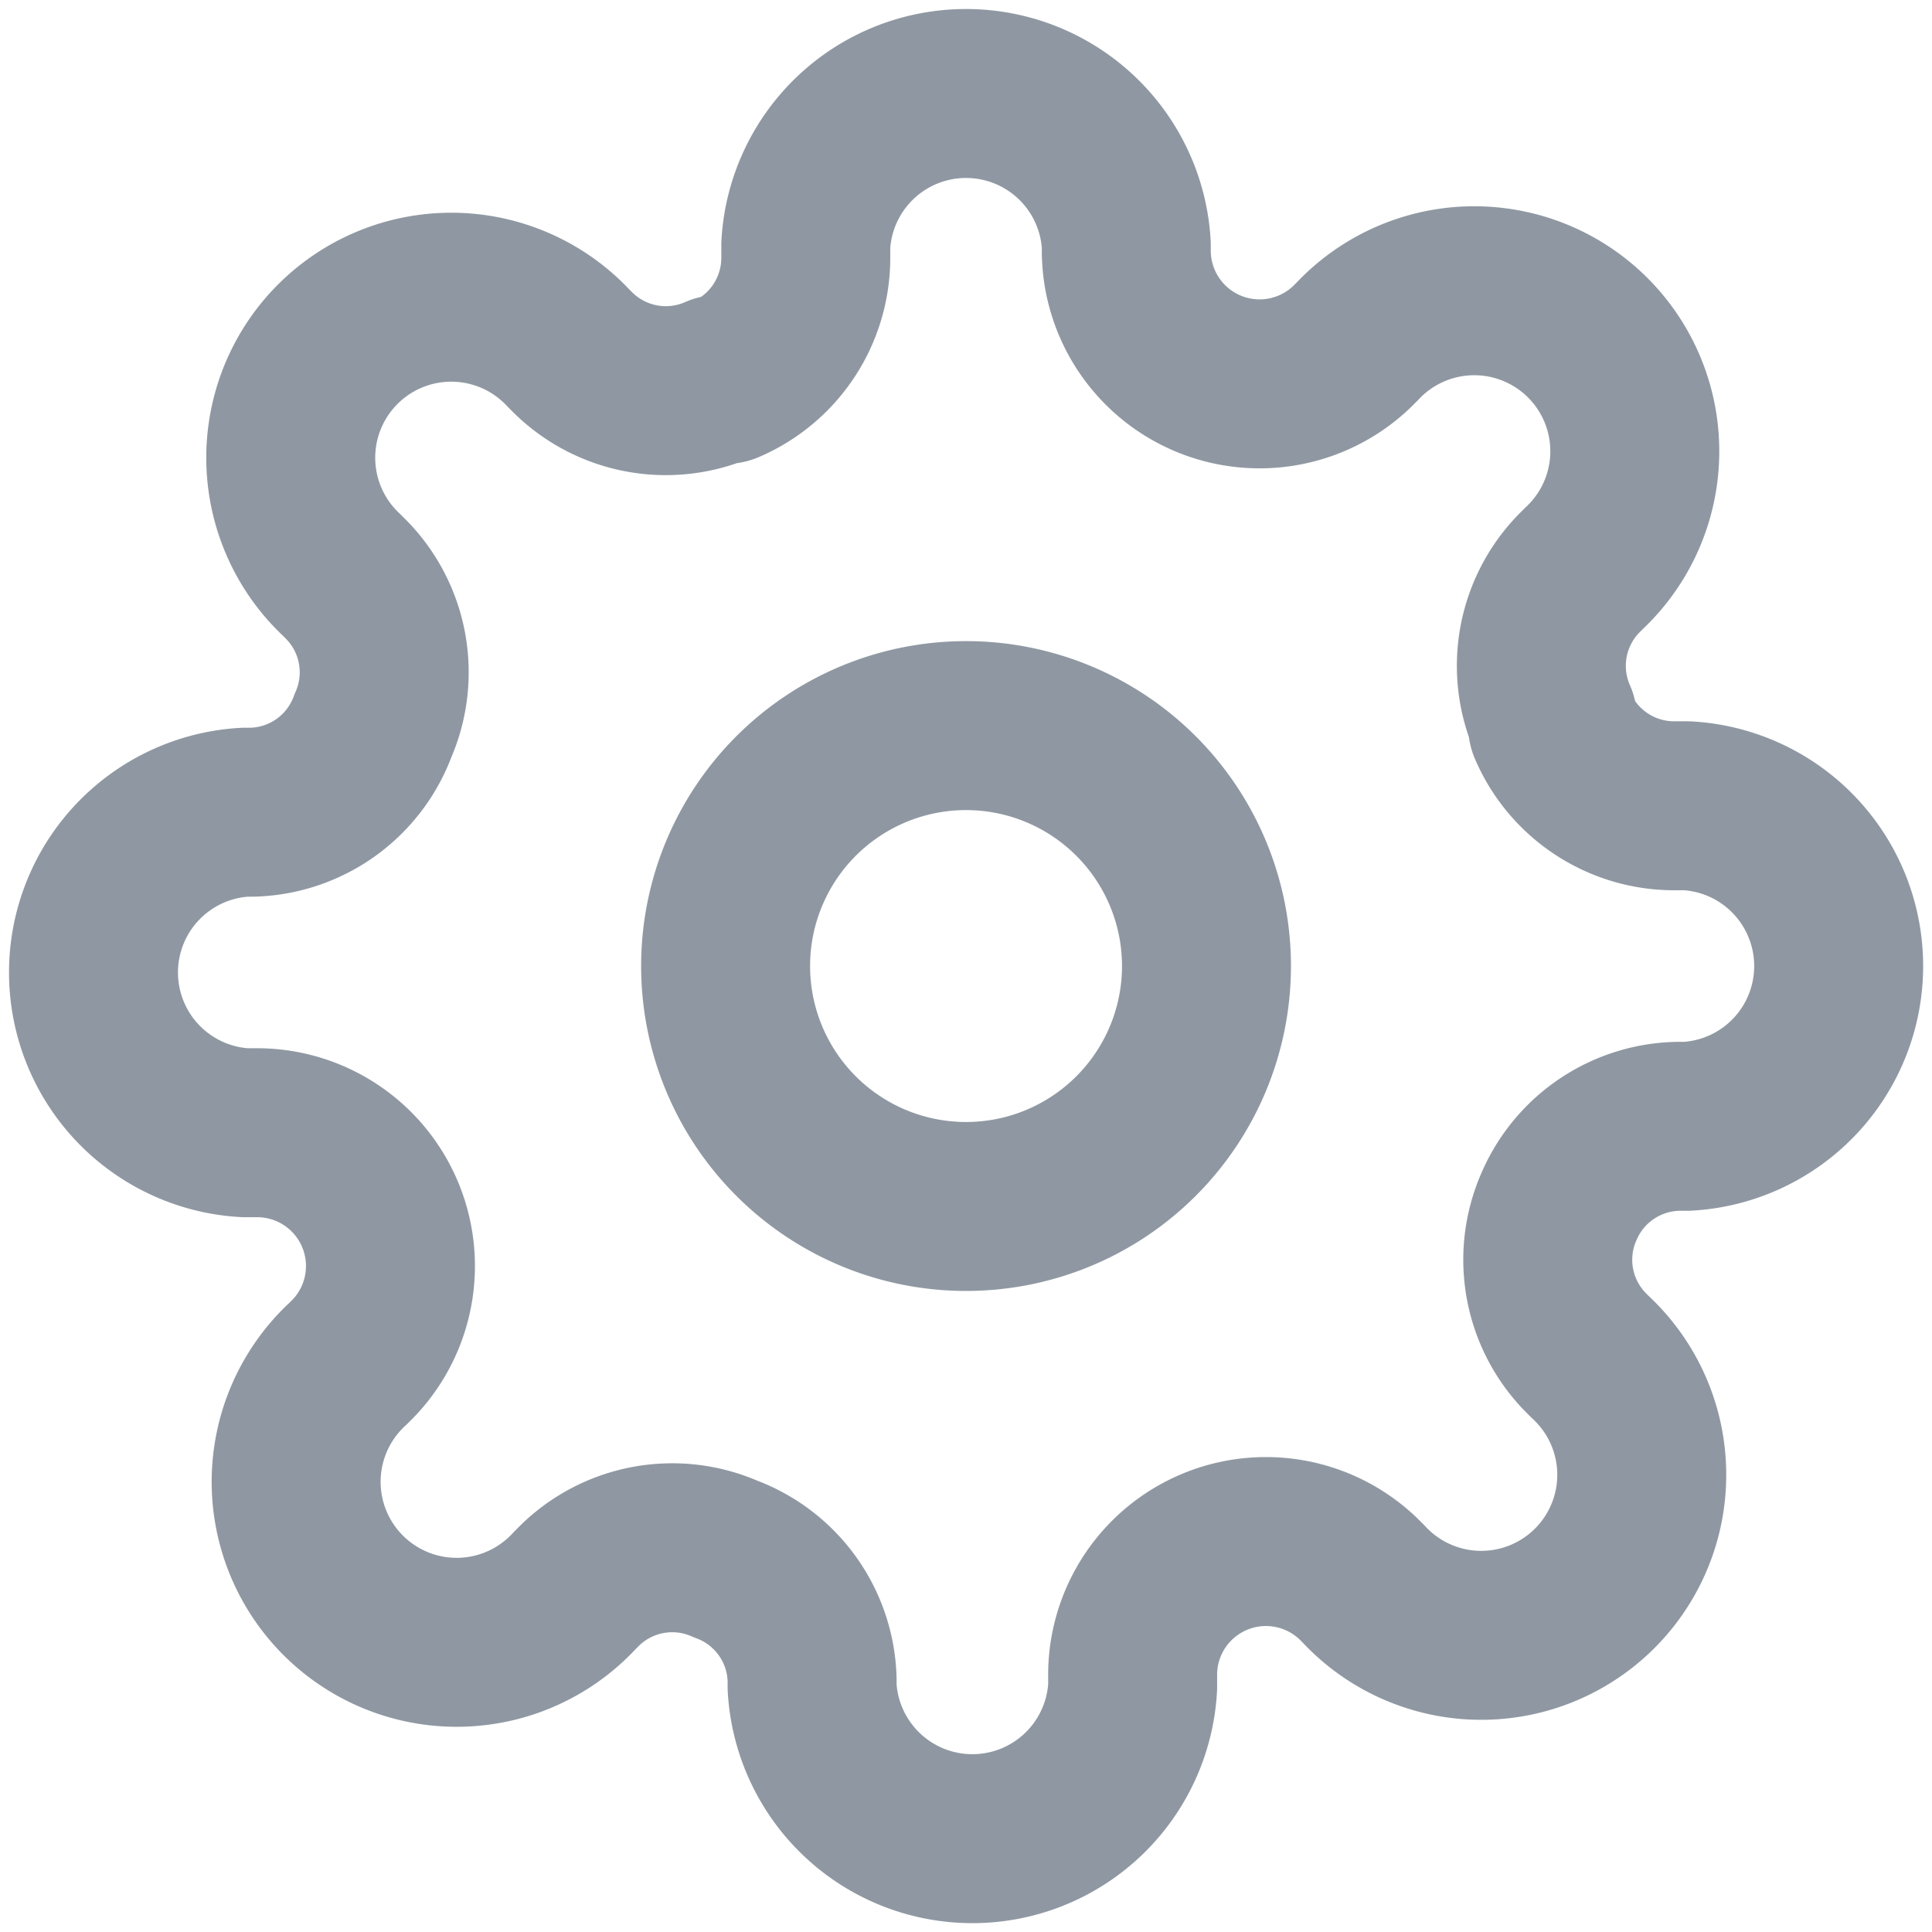 <svg xmlns="http://www.w3.org/2000/svg" width="22.869" height="22.869" viewBox="0 0 22.869 22.869">
  <g id="settings-chat" transform="translate(-0.5 -0.5)">
    <path id="Path_30678" data-name="Path 30678" d="M19.192,16.346A2.846,2.846,0,1,1,16.346,13.5,2.846,2.846,0,0,1,19.192,16.346Z" transform="translate(-4.411 -4.411)" fill="none" stroke="#8f98a2" stroke-linecap="round" stroke-linejoin="round" stroke-width="2"/>
    <path id="Path_30679" data-name="Path 30679" d="M18.954,14.78a1.565,1.565,0,0,0,.313,1.726l.057.057a1.9,1.9,0,1,1-2.685,2.685l-.057-.057a1.578,1.578,0,0,0-2.675,1.119v.161a1.9,1.9,0,0,1-3.794,0v-.085a1.565,1.565,0,0,0-1.024-1.432,1.565,1.565,0,0,0-1.726.313l-.057.057A1.9,1.9,0,1,1,4.621,16.64l.057-.057a1.578,1.578,0,0,0-1.119-2.675H3.4a1.9,1.9,0,0,1,0-3.794h.085A1.565,1.565,0,0,0,4.915,9.089,1.565,1.565,0,0,0,4.6,7.362l-.057-.057A1.9,1.9,0,1,1,7.23,4.621l.057.057a1.565,1.565,0,0,0,1.726.313h.076a1.565,1.565,0,0,0,.949-1.432V3.4a1.9,1.9,0,0,1,3.794,0v.085A1.578,1.578,0,0,0,16.507,4.6l.057-.057A1.9,1.9,0,1,1,19.248,7.23l-.057.057a1.565,1.565,0,0,0-.313,1.726v.076a1.565,1.565,0,0,0,1.432.949h.161a1.9,1.9,0,0,1,0,3.794h-.085a1.565,1.565,0,0,0-1.432.949Z" transform="translate(0 0)" fill="none" stroke="#8f98a2" stroke-linecap="round" stroke-linejoin="round" stroke-width="2"/>
  </g>
</svg>
